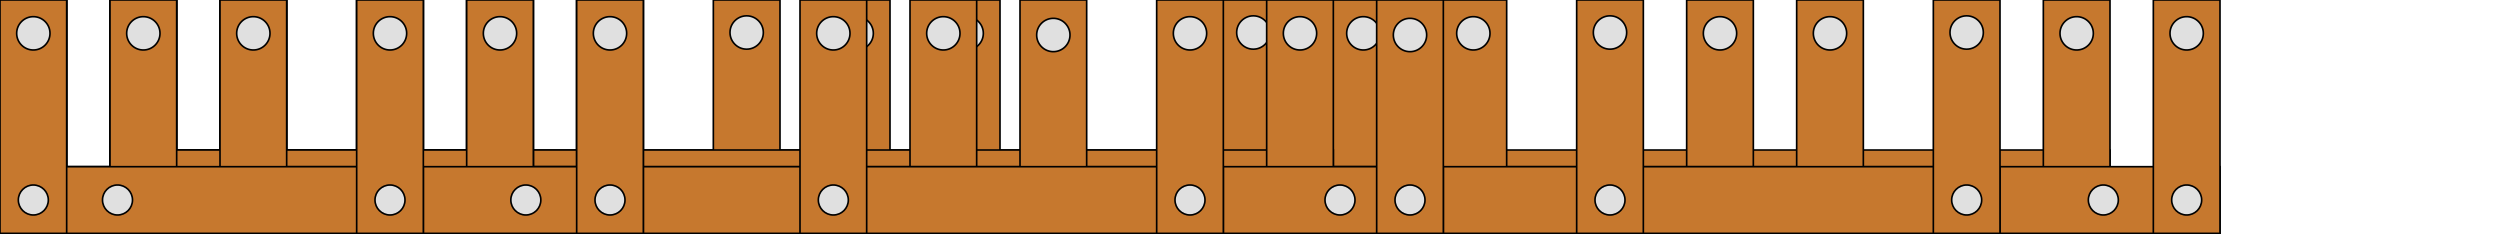 <?xml version="1.0" encoding="UTF-8" standalone="no"?>
<svg
   xmlns:dc="http://purl.org/dc/elements/1.1/"
   xmlns:cc="http://creativecommons.org/ns#"
   xmlns:rdf="http://www.w3.org/1999/02/22-rdf-syntax-ns#"
   xmlns:svg="http://www.w3.org/2000/svg"
   xmlns="http://www.w3.org/2000/svg"
   xmlns:sodipodi="http://sodipodi.sourceforge.net/DTD/sodipodi-0.dtd"
   xmlns:inkscape="http://www.inkscape.org/namespaces/inkscape"
   id="svg2"
   height="70.25"
   viewBox="0 0 750 70.25"
   width="750"
   version="1.1"
   sodipodi:docname="NH00_Busbars_single.svg"
   inkscape:version="0.92.2 (5c3e80d, 2017-08-06)">
  <defs
     id="defs146" />
  <sodipodi:namedview
     pagecolor="#ffffff"
     bordercolor="#666666"
     borderopacity="1"
     objecttolerance="10"
     gridtolerance="10"
     guidetolerance="10"
     inkscape:pageopacity="0"
     inkscape:pageshadow="2"
     inkscape:window-width="640"
     inkscape:window-height="480"
     id="namedview144"
     showgrid="false"
     inkscape:zoom="0.47129456"
     inkscape:cx="333.125"
     inkscape:cy="35.125"
     inkscape:window-x="0"
     inkscape:window-y="0"
     inkscape:window-maximized="0"
     inkscape:current-layer="svg2" />
  <g
     id="layer1"
     style="stroke:#000000;stroke-width:0.5">
    <g
       id="busbars_750">
      <g
         id="L2_750">
        <circle
           id="circle5442"
           cx="150"
           cy="54.75"
           r="4.5"
           style="fill:#e0e0e0;stroke-linejoin:bevel" />
        <rect
           id="rect5833"
           height="20"
           width="600"
           x="33"
           y="45"
           style="fill:#c6782e;stroke-linecap:round" />
        <circle
           id="circle5835"
           cx="68"
           cy="55"
           r="4.5"
           style="fill:#e0e0e0;stroke-linejoin:bevel" />
        <rect
           id="rect5450"
           height="65"
           width="20"
           x="33"
           y="0"
           style="fill:#c6782e;stroke-linecap:round" />
        <circle
           id="circle5452"
           cx="43"
           cy="10"
           r="5"
           style="fill:#e0e0e0;stroke-linejoin:bevel" />
        <circle
           id="circle5454"
           cx="43"
           cy="55"
           r="4.5"
           style="fill:#e0e0e0;stroke-linejoin:bevel" />
        <rect
           id="rect5861"
           height="65"
           width="20"
           x="613"
           y="0"
           style="fill:#c6782e;stroke-linecap:round" />
        <circle
           id="circle5863"
           cx="623"
           cy="10"
           r="5"
           style="fill:#e0e0e0;stroke-linejoin:bevel" />
        <circle
           id="circle5865"
           cx="623"
           cy="55"
           r="4.5"
           style="fill:#e0e0e0;stroke-linejoin:bevel" />
        <rect
           id="rect5869"
           height="65"
           width="20"
           x="140"
           y="0"
           style="fill:#c6782e;stroke-linecap:round" />
        <circle
           id="circle5871"
           cx="150"
           cy="10"
           r="5"
           style="fill:#e0e0e0;stroke-linejoin:bevel" />
        <circle
           id="circle5873"
           cx="150"
           cy="55"
           r="4.5"
           style="fill:#e0e0e0;stroke-linejoin:bevel" />
        <rect
           id="rect5877"
           height="65"
           width="20"
           x="247"
           y="0"
           style="fill:#c6782e;stroke-linecap:round" />
        <circle
           id="circle5879"
           cx="257"
           cy="10"
           r="5"
           style="fill:#e0e0e0;stroke-linejoin:bevel" />
        <circle
           id="circle5881"
           cx="257"
           cy="55"
           r="4.5"
           style="fill:#e0e0e0;stroke-linejoin:bevel" />
        <rect
           id="rect5885"
           height="65"
           width="20"
           x="506"
           y="0"
           style="fill:#c6782e;stroke-linecap:round" />
        <circle
           id="circle5887"
           cx="516"
           cy="10"
           r="5"
           style="fill:#e0e0e0;stroke-linejoin:bevel" />
        <circle
           id="circle5889"
           cx="516"
           cy="55"
           r="4.5"
           style="fill:#e0e0e0;stroke-linejoin:bevel" />
        <rect
           id="rect5893"
           height="65"
           width="20"
           x="399"
           y="0"
           style="fill:#c6782e;stroke-linecap:round" />
        <circle
           id="circle5895"
           cx="409"
           cy="10"
           r="5"
           style="fill:#e0e0e0;stroke-linejoin:bevel" />
        <circle
           id="circle5897"
           cx="409"
           cy="55"
           r="4.5"
           style="fill:#e0e0e0;stroke-linejoin:bevel" />
      </g>
      <g
         id="L3_750">
        <rect
           id="rect5727"
           height="20"
           width="600"
           x="66"
           y="50"
           style="fill:#c6782e;stroke-linecap:round" />
        <rect
           id="rect5731"
           height="70"
           width="20"
           x="66"
           y="0"
           style="fill:#c6782e;stroke-linecap:round" />
        <circle
           id="circle5733"
           cx="76"
           cy="60"
           r="4.5"
           style="fill:#e0e0e0;stroke-linejoin:bevel" />
        <circle
           id="circle5735"
           cx="76"
           cy="10"
           r="5"
           style="fill:#e0e0e0;stroke-linejoin:bevel" />
        <rect
           id="rect5737"
           height="70"
           width="20"
           x="646"
           y="0"
           style="fill:#c6782e;stroke-linecap:round" />
        <circle
           id="circle5739"
           cx="656"
           cy="60"
           r="4.5"
           style="fill:#e0e0e0;stroke-linejoin:bevel" />
        <circle
           id="circle5741"
           cx="656"
           cy="10"
           r="5"
           style="fill:#e0e0e0;stroke-linejoin:bevel" />
        <rect
           id="rect5743"
           height="70"
           width="20"
           x="173"
           y="0"
           style="fill:#c6782e;stroke-linecap:round" />
        <circle
           id="circle5745"
           cx="183"
           cy="60"
           r="4.5"
           style="fill:#e0e0e0;stroke-linejoin:bevel" />
        <circle
           id="circle5747"
           cx="183"
           cy="10"
           r="5"
           style="fill:#e0e0e0;stroke-linejoin:bevel" />
        <rect
           id="rect5749"
           height="70"
           width="20"
           x="539"
           y="0"
           style="fill:#c6782e;stroke-linecap:round" />
        <circle
           id="circle5751"
           cx="549"
           cy="60"
           r="4.5"
           style="fill:#e0e0e0;stroke-linejoin:bevel" />
        <circle
           id="circle5753"
           cx="549"
           cy="10"
           r="5"
           style="fill:#e0e0e0;stroke-linejoin:bevel" />
        <rect
           id="rect5755"
           height="70"
           width="20"
           x="432"
           y="0"
           style="fill:#c6782e;stroke-linecap:round" />
        <circle
           id="circle5757"
           cx="442"
           cy="60"
           r="4.5"
           style="fill:#e0e0e0;stroke-linejoin:bevel" />
        <circle
           id="circle5759"
           cx="442"
           cy="10"
           r="5"
           style="fill:#e0e0e0;stroke-linejoin:bevel" />
        <rect
           id="rect5761"
           height="70"
           width="20"
           x="280"
           y="0"
           style="fill:#c6782e;stroke-linecap:round" />
        <circle
           id="circle5763"
           cx="290"
           cy="60"
           r="4.5"
           style="fill:#e0e0e0;stroke-linejoin:bevel" />
        <circle
           id="circle5765"
           cx="290"
           cy="10"
           r="5"
           style="fill:#e0e0e0;stroke-linejoin:bevel" />
        <circle
           id="circle5789"
           cx="631"
           cy="60"
           r="4.5"
           style="fill:#e0e0e0;stroke-linejoin:bevel" />
      </g>
      <g
         id="L1_750">
        <rect
           id="rect5514"
           height="20"
           width="600"
           y="50"
           x="0"
           style="fill:#c6782e;stroke-linecap:round" />
        <circle
           id="circle5516"
           cx="35"
           cy="60"
           r="4.5"
           style="fill:#e0e0e0;stroke-linejoin:bevel" />
        <rect
           id="rect5518"
           height="70"
           width="20"
           x="0"
           y="0"
           style="fill:#c6782e;stroke-linecap:round" />
        <circle
           id="circle5520"
           cx="10"
           cy="60"
           r="4.5"
           style="fill:#e0e0e0;stroke-linejoin:bevel" />
        <circle
           id="circle5522"
           cx="10"
           cy="9.75"
           r="5"
           style="fill:#e0e0e0;stroke-linejoin:bevel" />
        <rect
           id="rect5524"
           height="70"
           width="20"
           x="580"
           y="0"
           style="fill:#c6782e;stroke-linecap:round" />
        <circle
           id="circle5526"
           cx="590"
           cy="60"
           r="4.5"
           style="fill:#e0e0e0;stroke-linejoin:bevel" />
        <circle
           id="circle5528"
           cx="590"
           cy="9.75"
           r="5"
           style="fill:#e0e0e0;stroke-linejoin:bevel" />
        <rect
           id="rect5530"
           height="70"
           width="20"
           x="107"
           y="0"
           style="fill:#c6782e;stroke-linecap:round" />
        <circle
           id="circle5532"
           cx="117"
           cy="60"
           r="4.5"
           style="fill:#e0e0e0;stroke-linejoin:bevel" />
        <circle
           id="circle5534"
           cx="117"
           cy="9.75"
           r="5"
           style="fill:#e0e0e0;stroke-linejoin:bevel" />
        <rect
           id="rect5645"
           height="70"
           width="20"
           x="473"
           y="0"
           style="fill:#c6782e;stroke-linecap:round" />
        <circle
           id="circle5647"
           cx="483"
           cy="60"
           r="4.5"
           style="fill:#e0e0e0;stroke-linejoin:bevel" />
        <circle
           id="circle5649"
           cx="483"
           cy="9.75"
           r="5"
           style="fill:#e0e0e0;stroke-linejoin:bevel" />
        <rect
           id="rect5669"
           height="70"
           width="20"
           x="366"
           y="0"
           style="fill:#c6782e;stroke-linecap:round" />
        <circle
           id="circle5671"
           cx="376"
           cy="60"
           r="4.5"
           style="fill:#e0e0e0;stroke-linejoin:bevel" />
        <circle
           id="circle5673"
           cx="376"
           cy="9.75"
           r="5"
           style="fill:#e0e0e0;stroke-linejoin:bevel" />
        <rect
           id="rect5682"
           height="70"
           width="20"
           x="214"
           y="0"
           style="fill:#c6782e;stroke-linecap:round" />
        <circle
           id="circle5684"
           cx="224"
           cy="60"
           r="4.5"
           style="fill:#e0e0e0;stroke-linejoin:bevel" />
        <circle
           id="circle5686"
           cx="224"
           cy="9.75"
           r="5"
           style="fill:#e0e0e0;stroke-linejoin:bevel" />
      </g>
    </g>
    <g
       id="busbars_500">
      <g
         id="L2_500">
        <circle
           id="circle5167"
           cx="150.5"
           cy="55"
           r="4.5"
           style="fill:#e0e0e0;stroke-linejoin:bevel" />
        <rect
           id="rect5351"
           height="20"
           width="367"
           x="33"
           y="45"
           style="fill:#c6782e;stroke-linecap:round" />
        <circle
           id="circle5353"
           cx="64"
           cy="55.25"
           r="4.5"
           style="fill:#e0e0e0;stroke-linejoin:bevel" />
        <rect
           id="rect5171"
           height="65"
           width="20"
           x="33"
           y="0"
           style="fill:#c6782e;stroke-linecap:round" />
        <circle
           id="circle5175"
           cx="43"
           cy="10"
           r="5"
           style="fill:#e0e0e0;stroke-linejoin:bevel" />
        <circle
           id="circle5173"
           cx="43"
           cy="55"
           r="4.5"
           style="fill:#e0e0e0;stroke-linejoin:bevel" />
        <rect
           id="rect5372"
           height="65"
           width="20"
           x="380"
           y="0"
           style="fill:#c6782e;stroke-linecap:round" />
        <circle
           id="circle5374"
           cx="390"
           cy="10"
           r="5"
           style="fill:#e0e0e0;stroke-linejoin:bevel" />
        <circle
           id="circle5376"
           cx="390"
           cy="55"
           r="4.5"
           style="fill:#e0e0e0;stroke-linejoin:bevel" />
        <rect
           id="rect5380"
           height="65"
           width="20"
           x="140"
           y="0"
           style="fill:#c6782e;stroke-linecap:round" />
        <circle
           id="circle5382"
           cx="150"
           cy="10"
           r="5"
           style="fill:#e0e0e0;stroke-linejoin:bevel" />
        <circle
           id="circle5384"
           cx="150"
           cy="55"
           r="4.5"
           style="fill:#e0e0e0;stroke-linejoin:bevel" />
        <rect
           id="rect5396"
           height="65"
           width="20"
           x="273"
           y="0"
           style="fill:#c6782e;stroke-linecap:round" />
        <circle
           id="circle5398"
           cx="283"
           cy="10"
           r="5"
           style="fill:#e0e0e0;stroke-linejoin:bevel" />
        <circle
           id="circle5400"
           cx="283"
           cy="55"
           r="4.5"
           style="fill:#e0e0e0;stroke-linejoin:bevel" />
      </g>
      <g
         id="L3_500">
        <rect
           id="rect5277"
           height="20"
           width="367"
           x="66"
           y="50"
           style="fill:#c6782e;stroke-linecap:round" />
        <rect
           id="rect5281"
           height="70"
           width="20"
           x="66"
           y="0"
           style="fill:#c6782e;stroke-linecap:round" />
        <circle
           id="circle5285"
           cx="76"
           cy="10"
           r="5"
           style="fill:#e0e0e0;stroke-linejoin:bevel" />
        <rect
           id="rect5287"
           height="70"
           width="20"
           x="413"
           y="0"
           style="fill:#c6782e;stroke-linecap:round" />
        <circle
           id="circle5289"
           cx="423"
           cy="60"
           r="4.5"
           style="fill:#e0e0e0;stroke-linejoin:bevel" />
        <circle
           id="circle5291"
           cx="423"
           cy="10.5"
           r="5"
           style="fill:#e0e0e0;stroke-linejoin:bevel" />
        <rect
           id="rect5293"
           height="70"
           width="20"
           x="173"
           y="0"
           style="fill:#c6782e;stroke-linecap:round" />
        <circle
           id="circle5295"
           cx="183"
           cy="60"
           r="4.5"
           style="fill:#e0e0e0;stroke-linejoin:bevel" />
        <circle
           id="circle5297"
           cx="183"
           cy="10.5"
           r="5"
           style="fill:#e0e0e0;stroke-linejoin:bevel" />
        <rect
           id="rect5299"
           height="70"
           width="20"
           x="306"
           y="0"
           style="fill:#c6782e;stroke-linecap:round" />
        <circle
           id="circle5301"
           cx="316"
           cy="60"
           r="4.5"
           style="fill:#e0e0e0;stroke-linejoin:bevel" />
        <circle
           id="circle5303"
           cx="316"
           cy="10.5"
           r="5"
           style="fill:#e0e0e0;stroke-linejoin:bevel" />
        <circle
           id="circle5279"
           cx="76"
           cy="60"
           r="4.5"
           style="fill:#e0e0e0;stroke-linejoin:bevel" />
        <circle
           id="circle5283"
           cx="402"
           cy="60"
           r="4.5"
           style="fill:#e0e0e0;stroke-linejoin:bevel" />
      </g>
      <g
         id="L1_500">
        <rect
           id="rect5197"
           height="20"
           width="367"
           y="50"
           x="0"
           style="fill:#c6782e;stroke-linecap:round" />
        <circle
           id="circle5199"
           cx="31"
           cy="60"
           r="4.5"
           style="fill:#e0e0e0;stroke-linejoin:bevel" />
        <rect
           id="rect5201"
           height="70"
           width="20"
           x="0"
           y="0"
           style="fill:#c6782e;stroke-linecap:round" />
        <circle
           id="circle5203"
           cx="10"
           cy="60"
           r="4.5"
           style="fill:#e0e0e0;stroke-linejoin:bevel" />
        <circle
           id="circle5205"
           cx="10"
           cy="10"
           r="5"
           style="fill:#e0e0e0;stroke-linejoin:bevel" />
        <rect
           id="rect5207"
           height="70"
           width="20"
           x="347"
           y="0"
           style="fill:#c6782e;stroke-linecap:round" />
        <circle
           id="circle5209"
           cx="357"
           cy="60"
           r="4.5"
           style="fill:#e0e0e0;stroke-linejoin:bevel" />
        <circle
           id="circle5211"
           cx="357"
           cy="10"
           r="5"
           style="fill:#e0e0e0;stroke-linejoin:bevel" />
        <rect
           id="rect5233"
           height="70"
           width="20"
           x="107"
           y="0"
           style="fill:#c6782e;stroke-linecap:round" />
        <circle
           id="circle5235"
           cx="117"
           cy="60"
           r="4.5"
           style="fill:#e0e0e0;stroke-linejoin:bevel" />
        <circle
           id="circle5237"
           cx="117"
           cy="10"
           r="5"
           style="fill:#e0e0e0;stroke-linejoin:bevel" />
        <rect
           id="rect5241"
           height="70"
           width="20"
           x="240"
           y="0"
           style="fill:#c6782e;stroke-linecap:round" />
        <circle
           id="circle5243"
           cx="250"
           cy="60"
           r="4.5"
           style="fill:#e0e0e0;stroke-linejoin:bevel" />
        <circle
           id="circle5245"
           cx="250"
           cy="10"
           r="5"
           style="fill:#e0e0e0;stroke-linejoin:bevel" />
      </g>
    </g>
    <g
       id="busbars_250">
      <g
         id="L2_250">
        <rect
           id="rect5023"
           height="20"
           width="127"
           x="33"
           y="45"
           style="fill:#c6782e;stroke-linecap:round" />
        <circle
           id="circle5025"
           cx="68.25"
           cy="55"
           r="4.5"
           style="fill:#e0e0e0;stroke-linejoin:bevel" />
        <rect
           id="rect4856"
           height="65"
           width="20"
           x="140"
           y="0"
           style="fill:#c6782e;stroke-linecap:round" />
        <circle
           id="circle4858"
           cx="150"
           cy="55"
           r="4.5"
           style="fill:#e0e0e0;stroke-linejoin:bevel" />
        <circle
           id="circle4860"
           cx="150"
           cy="10"
           r="5"
           style="fill:#e0e0e0;stroke-linejoin:bevel" />
        <rect
           id="rect4941"
           height="65"
           width="20"
           x="33"
           y="0"
           style="fill:#c6782e;stroke-linecap:round" />
        <circle
           id="circle4943"
           cx="43"
           cy="55"
           r="4.5"
           style="fill:#e0e0e0;stroke-linejoin:bevel" />
        <circle
           id="circle4945"
           cx="43"
           cy="10"
           r="5"
           style="fill:#e0e0e0;stroke-linejoin:bevel" />
      </g>
      <g
         id="L3_250">
        <rect
           id="rect4925"
           height="20"
           width="127"
           x="66"
           y="50"
           style="fill:#c6782e;stroke-linecap:round" />
        <circle
           id="circle4939"
           cx="157.75"
           cy="60"
           r="4.5"
           style="fill:#e0e0e0;stroke-linejoin:bevel" />
        <rect
           id="rect5027"
           height="70"
           width="20"
           x="66"
           y="0"
           style="fill:#c6782e;stroke-linecap:round" />
        <circle
           id="circle5029"
           cx="76"
           cy="60"
           r="4.5"
           style="fill:#e0e0e0;stroke-linejoin:bevel" />
        <circle
           id="circle5031"
           cx="76"
           cy="10"
           r="5"
           style="fill:#e0e0e0;stroke-linejoin:bevel" />
        <rect
           id="rect5033"
           height="70"
           width="20"
           x="173"
           y="0"
           style="fill:#c6782e;stroke-linecap:round" />
        <circle
           id="circle5035"
           cx="183"
           cy="60"
           r="4.5"
           style="fill:#e0e0e0;stroke-linejoin:bevel" />
        <circle
           id="circle5037"
           cx="183"
           cy="10"
           r="5"
           style="fill:#e0e0e0;stroke-linejoin:bevel" />
      </g>
      <g
         id="L1_250">
        <rect
           id="L1_100"
           height="20"
           width="127"
           y="50"
           x="0"
           style="fill:#c6782e;stroke-linecap:round" />
        <circle
           id="circle4881"
           cx="35.25"
           cy="60"
           r="4.5"
           style="fill:#e0e0e0;stroke-linejoin:bevel" />
        <rect
           id="rect4826"
           height="70"
           width="20"
           x="0"
           y="0"
           style="fill:#c6782e;stroke-linecap:round" />
        <circle
           id="circle4834"
           cx="10"
           cy="60"
           r="4.5"
           style="fill:#e0e0e0;stroke-linejoin:bevel" />
        <circle
           id="circle4836"
           cx="10"
           cy="10"
           r="5"
           style="fill:#e0e0e0;stroke-linejoin:bevel" />
        <rect
           id="rect4917"
           height="70"
           width="20"
           x="107"
           y="0"
           style="fill:#c6782e;stroke-linecap:round" />
        <circle
           id="circle4919"
           cx="117"
           cy="60"
           r="4.5"
           style="fill:#e0e0e0;stroke-linejoin:bevel" />
        <circle
           id="circle4921"
           cx="117"
           cy="10"
           r="5"
           style="fill:#e0e0e0;stroke-linejoin:bevel" />
      </g>
    </g>
  </g>
</svg>
